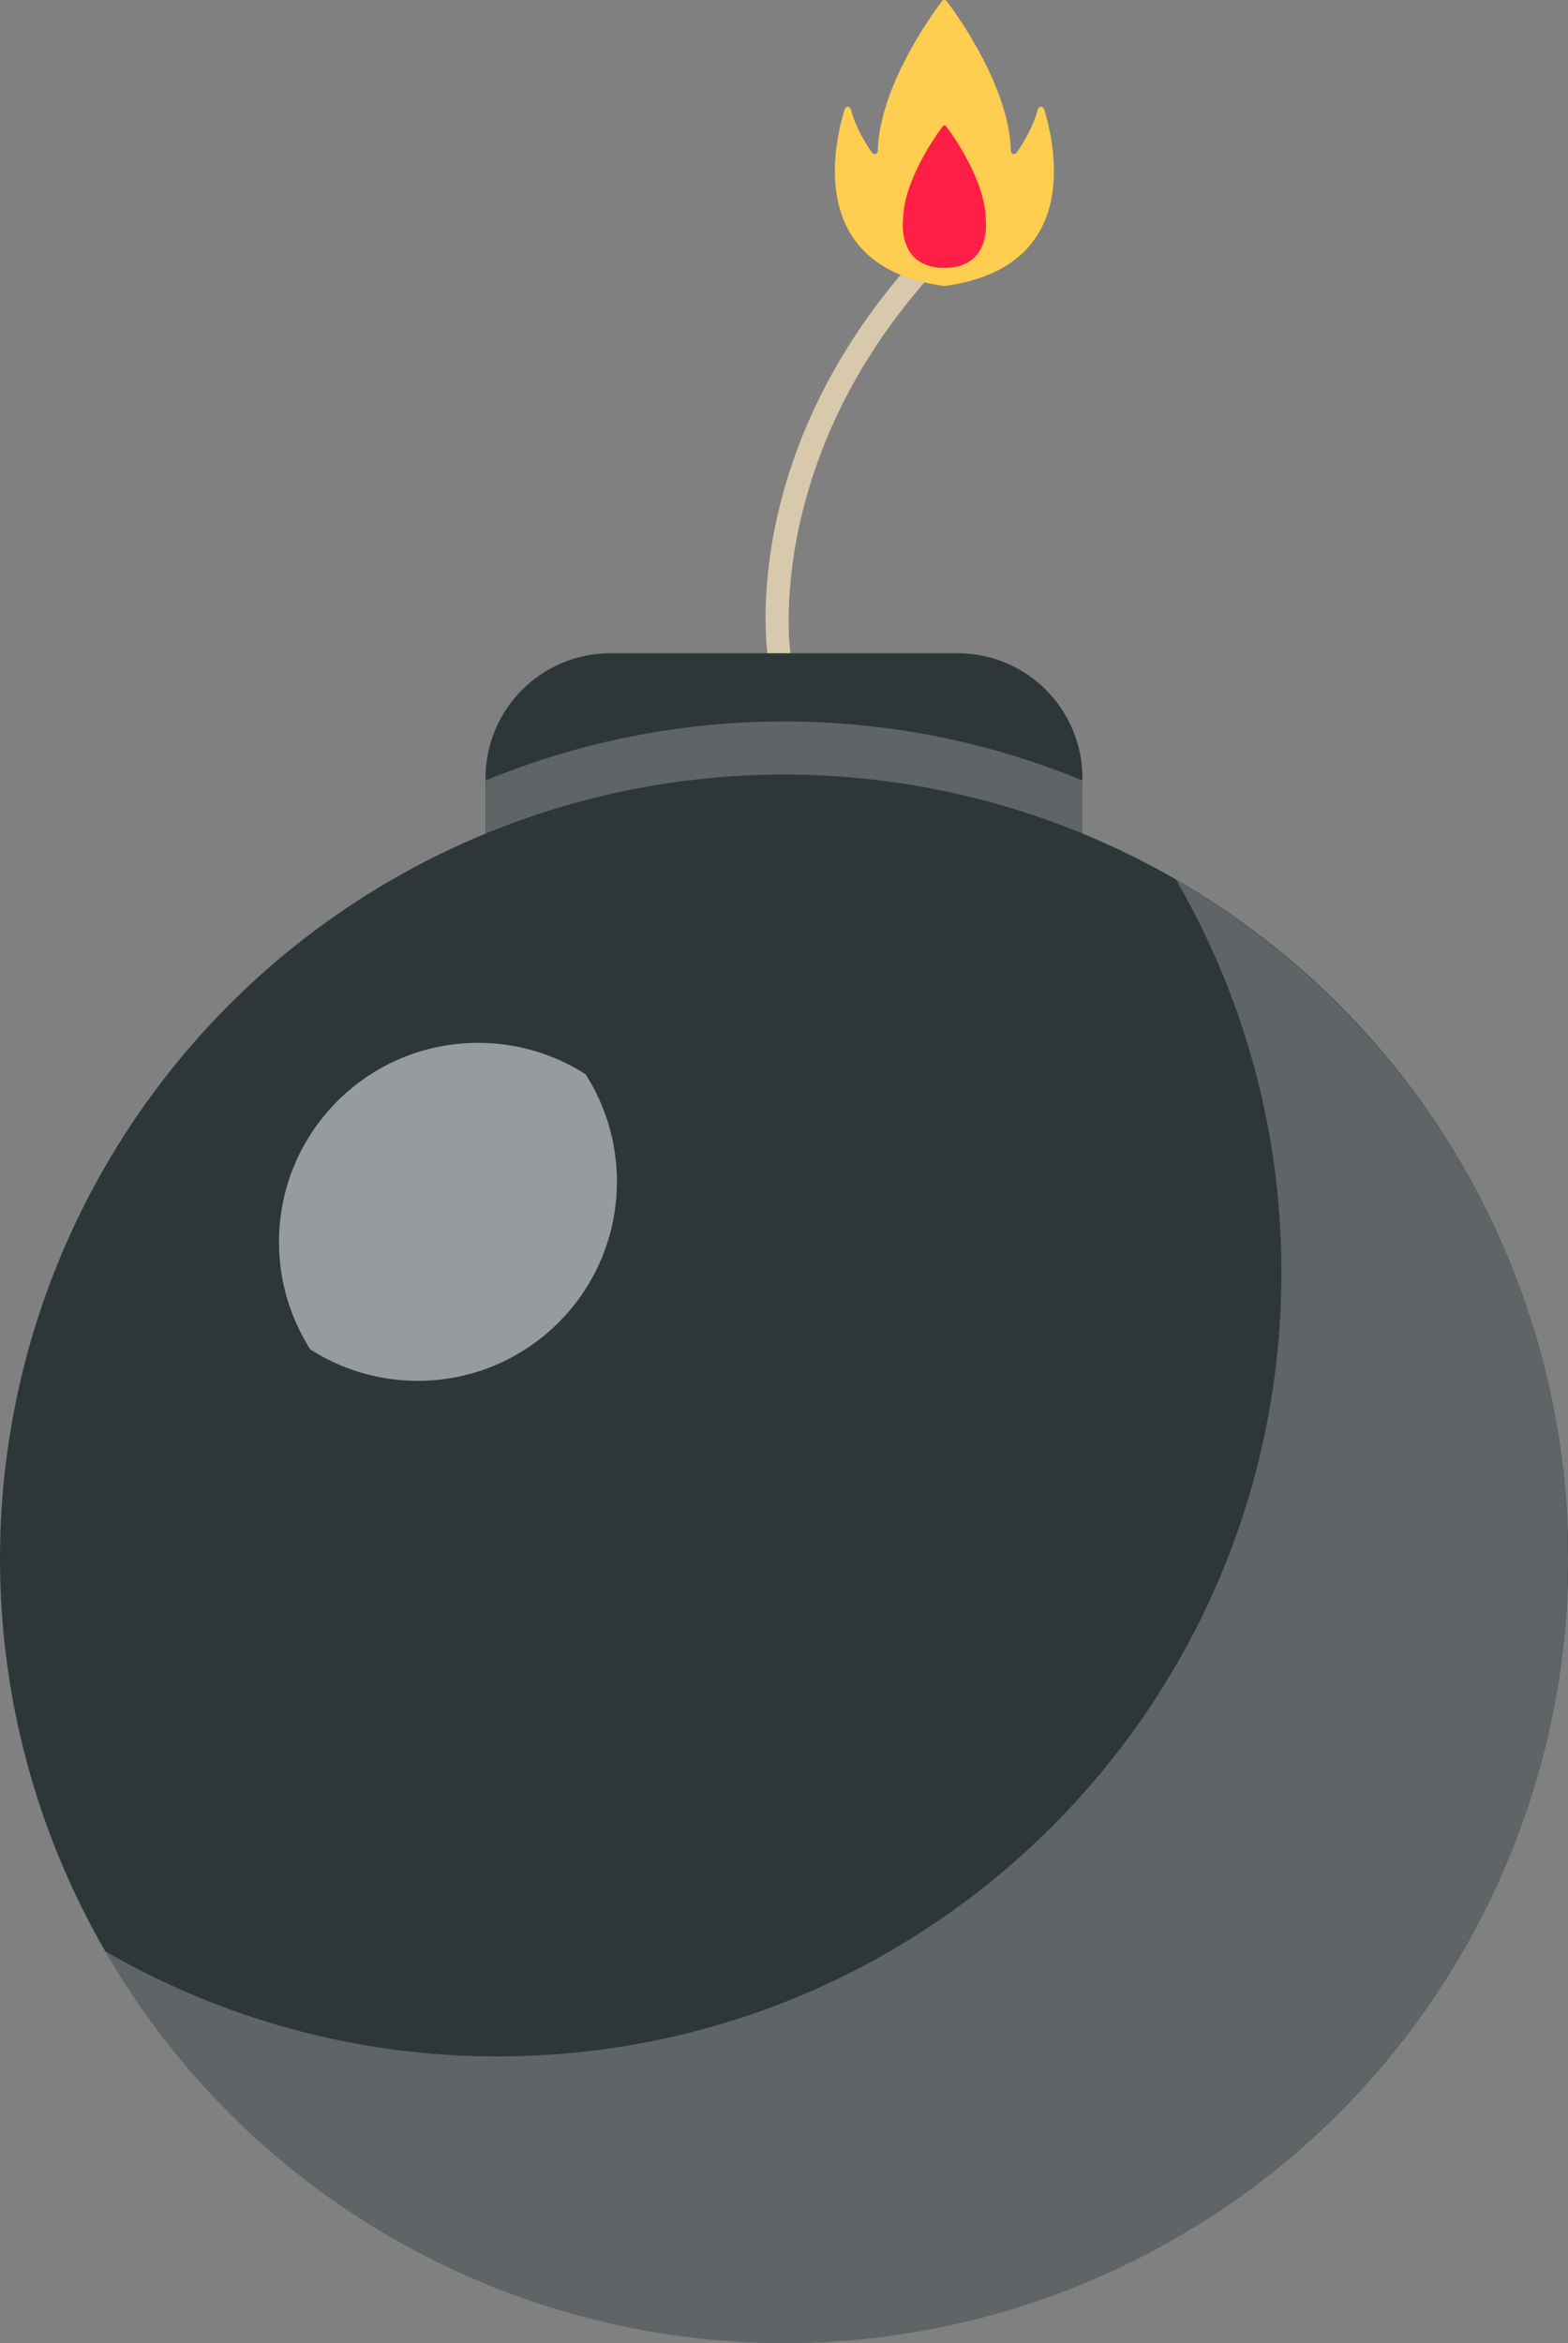 <?xml version="1.0" encoding="UTF-8"?>
<svg xmlns="http://www.w3.org/2000/svg" viewBox="0 0 74.47 111.26">
  <rect x="0" y="0" width="74.47" height="111.26" fill="#808080" stroke="none"/>
  <defs>
    <style>
      .cls-1 {
        fill: #fff;
        mix-blend-mode: soft-light;
      }

      .cls-1, .cls-2 {
        opacity: .5;
      }

      .cls-3 {
        fill: #2d373a;
      }

      .cls-4 {
        fill: none;
        isolation: isolate;
      }

      .cls-5 {
        fill: #ffcd4f;
      }

      .cls-6 {
        fill: #d8c9ad;
      }

      .cls-2 {
        fill: #939393;
        mix-blend-mode: multiply;
      }

      .cls-7 {
        fill: #ff1e45;
      }
    </style>
  </defs>
  <g class="cls-4">
    <g id="Layer_2" data-name="Layer 2">
      <g id="OBJECTS">
        <g>
          <path class="cls-6" d="m37.02,31.74c-.26,0-.49-.19-.54-.46-.07-.43-1.56-10.53,8.18-20.28.21-.21.56-.21.77,0,.21.21.21.56,0,.77-9.36,9.36-7.9,19.24-7.88,19.34.05.3-.15.58-.45.62-.03,0-.06,0-.09,0Z"/>
          <path class="cls-3" d="m29,31.02h16.48c3.28,0,5.93,2.66,5.93,5.93v5.6h-28.35v-5.6c0-3.28,2.66-5.93,5.93-5.93Z"/>
          <path class="cls-2" d="m51.41,37.06c-4.37-1.8-9.15-2.8-14.17-2.8s-9.8,1-14.17,2.8v5.49h28.35v-5.49Z"/>
          <path class="cls-5" d="m49.58,5.18c-.05-.15-.25-.14-.29.01-.22.85-.7,1.62-1.01,2.06-.08.12-.27.06-.27-.08-.07-2.98-2.47-6.35-3.04-7.11-.06-.08-.18-.08-.24,0-.57.76-2.97,4.13-3.04,7.11,0,.14-.19.2-.27.08-.31-.43-.79-1.21-1.01-2.06-.04-.15-.24-.16-.29-.01-.56,1.81-1.77,7.52,4.71,8.4.02,0,.03,0,.05,0,6.48-.89,5.26-6.59,4.71-8.4Z"/>
          <path class="cls-7" d="m46.82,10.41c-.04-1.85-1.54-3.95-1.89-4.42-.04-.05-.11-.05-.15,0-.35.47-1.85,2.57-1.89,4.42,0,.04-.3,2.31,1.96,2.31s1.97-2.26,1.96-2.31Z"/>
          <circle class="cls-3" cx="37.24" cy="74.02" r="37.24"/>
          <path class="cls-2" d="m55.86,41.78c3.17,5.48,5,11.84,5,18.63,0,20.57-16.67,37.24-37.24,37.24-6.79,0-13.15-1.83-18.63-5,6.44,11.12,18.46,18.61,32.24,18.61,20.57,0,37.24-16.67,37.24-37.24,0-13.78-7.49-25.8-18.61-32.24Z"/>
          <path class="cls-1" d="m13.25,58.98c0,1.88.55,3.63,1.49,5.1,1.47.94,3.22,1.49,5.1,1.49,5.23,0,9.46-4.24,9.46-9.46,0-1.88-.55-3.63-1.49-5.1-1.47-.94-3.22-1.49-5.1-1.49-5.23,0-9.46,4.24-9.46,9.46Z"/>
        </g>
      </g>
    </g>
  </g>
</svg>